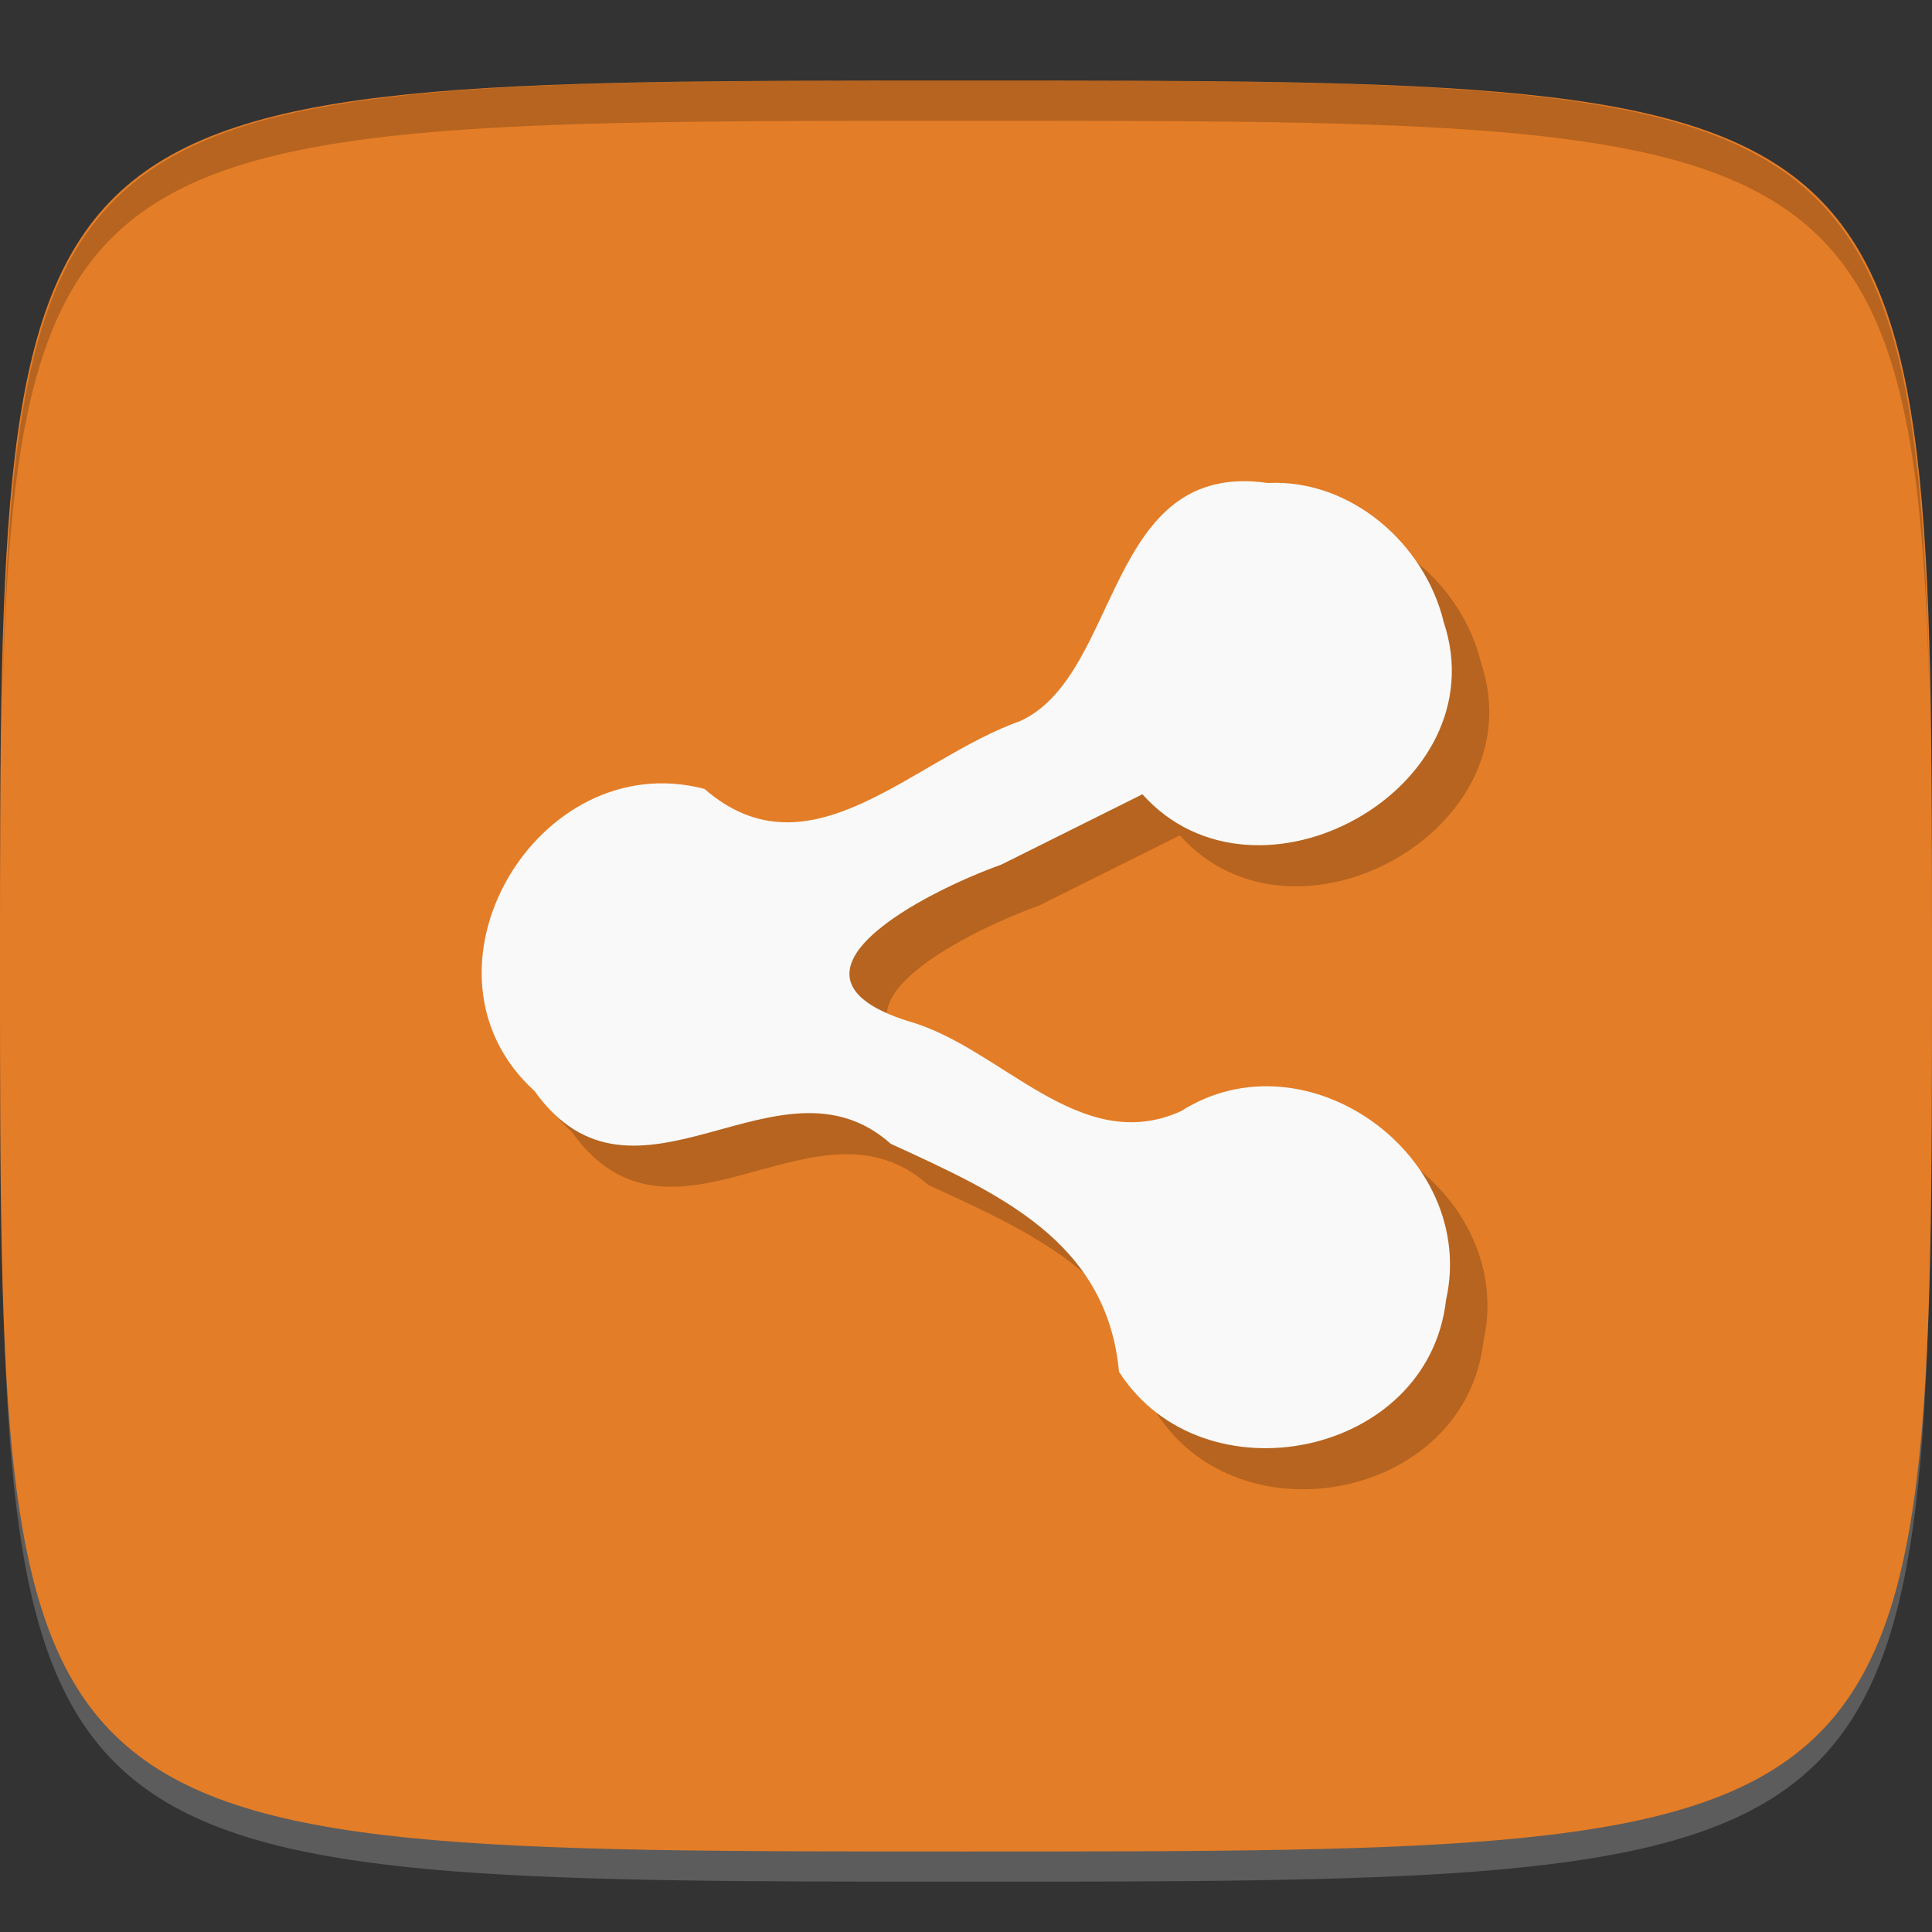 <?xml version="1.0" encoding="UTF-8" standalone="no"?>
<!-- Created with Inkscape (http://www.inkscape.org/) -->

<svg
   xmlns:dc="http://purl.org/dc/elements/1.1/"
   xmlns:cc="http://creativecommons.org/ns#"
   xmlns:rdf="http://www.w3.org/1999/02/22-rdf-syntax-ns#"
   xmlns:svg="http://www.w3.org/2000/svg"
   xmlns="http://www.w3.org/2000/svg"
   xmlns:sodipodi="http://sodipodi.sourceforge.net/DTD/sodipodi-0.dtd"
   xmlns:inkscape="http://www.inkscape.org/namespaces/inkscape"
   width="48"
   height="48"
   id="svg2"
   version="1.1"
   inkscape:version="0.48.4 r9939"
   sodipodi:docname="tangerine-properties.svg">
  <rect width="100%" height="100%" fill="#333333" stroke="none"/>
  <defs
     id="defs4">
    <linearGradient
       gradientTransform="matrix(0,-1,1,0,-1.5e-6,48)"
       gradientUnits="userSpaceOnUse"
       x2="47"
       x1="1"
       id="linearGradient3764">
      <stop
         id="stop3012"
         stop-opacity="1"
         stop-color="#df731b" />
      <stop
         id="stop3014"
         stop-opacity="1"
         stop-color="#e57e29"
         offset="1" />
    </linearGradient>
  </defs>
  <sodipodi:namedview
     id="base"
     pagecolor="#ffffff"
     bordercolor="#666666"
     borderopacity="1.0"
     inkscape:pageopacity="0.0"
     inkscape:pageshadow="2"
     inkscape:zoom="8.9910425"
     inkscape:cx="6.4909746"
     inkscape:cy="12.901124"
     inkscape:document-units="px"
     inkscape:current-layer="layer1"
     showgrid="true"
     inkscape:snap-bbox="true"
     inkscape:window-width="1301"
     inkscape:window-height="744"
     inkscape:window-x="65"
     inkscape:window-y="24"
     inkscape:window-maximized="1"
     inkscape:snap-nodes="true">
    <inkscape:grid
       type="xygrid"
       id="grid2985"
       empspacing="6"
       visible="true"
       enabled="true"
       snapvisiblegridlinesonly="true" />
  </sodipodi:namedview>
  <g
     inkscape:label="Layer 1"
     inkscape:groupmode="layer"
     id="layer1"
     transform="translate(0,-1004.362)">
    <path
       id="path3788"
       d="m 24,1051.112 c -21.272,0 -23.663,-0.089 -23.938,-15.406 0.328,14.403 2.938,14.406 23.938,14.406 21,0 23.609,0 23.938,-14.406 -0.275,15.317 -2.666,15.406 -23.938,15.406 z"
       style="opacity:0.2;fill:#ffffff;fill-opacity:1;stroke:none"
       inkscape:connector-curvature="0" />
    <path
       style="fill:#e47d27;fill-opacity:1;stroke:none"
       d="m 24,1050.362 c -24,0 -24,0 -24,-22 0,-22 0,-22 24,-22 24,0 24,0 24,22 0,22 0,22 -24,22 z"
       id="path3757"
       inkscape:connector-curvature="0"
       sodipodi:nodetypes="zzzzz" />
    <g
       id="g3807"
       transform="translate(-52.998,1004.362)" />
    <g
       id="g3056"
       transform="translate(-77.998,1004.362)" />
    <g
       id="g3034"
       transform="translate(-59.998,1010.362)" />
    <g
       id="g3041"
       transform="translate(-53,1004.362)" />
    <g
       id="g3040"
       transform="translate(-57.998,1007.362)" />
    <path
       style="fill:#000000;fill-opacity:1;stroke:none;opacity:0.2"
       d="M 24 2 C 2.728 2 0.337 2.089 0.062 17.406 C 0.391 3.003 3 3 24 3 C 45 3 47.609 3.003 47.938 17.406 C 47.663 2.089 45.272 2 24 2 z "
       transform="translate(0,1004.362)"
       id="path3770" />
    <g
       id="g3034-1"
       transform="translate(-54.998,1000.362)" />
    <g
       id="g3028"
       transform="translate(-59,1005.362)" />
    <g
       id="g3031"
       transform="translate(-62.01,1003.361)" />
    <g
       id="g3045"
       transform="translate(-55,1010.362)" />
    <g
       id="g3038"
       transform="translate(-59.998,1015.362)" />
    <path
       inkscape:connector-curvature="0"
       id="path3138"
       d="m 32.43,1017.383 c -4.044,-0.583 -3.629,4.732 -6.138,5.908 -2.694,0.951 -5.24,3.966 -7.861,1.692 -4.159,-1.093 -7.471,4.546 -4.224,7.503 2.508,3.503 6.067,-1.165 8.855,1.315 2.669,1.227 5.368,2.41 5.669,5.662 2.074,3.243 7.683,2.129 8.125,-1.78 0.805,-3.585 -3.473,-6.672 -6.585,-4.693 -2.522,1.138 -4.458,-1.587 -6.769,-2.234 -3.656,-1.151 0.44,-3.225 2.303,-3.891 1.169,-0.583 2.339,-1.165 3.508,-1.748 2.848,3.179 8.862,-0.147 7.486,-4.278 -0.472,-1.951 -2.312,-3.557 -4.369,-3.456 z"
       style="fill:#000000;fill-opacity:1;fill-rule:nonzero;stroke:none;opacity:0.2" />
    <path
       style="fill:#f9f9f9;fill-opacity:1;fill-rule:nonzero;stroke:none"
       d="m 31.5,1016.362 c -4.044,-0.583 -3.629,4.732 -6.138,5.908 -2.694,0.951 -5.24,3.966 -7.861,1.692 -4.159,-1.093 -7.471,4.546 -4.224,7.503 2.508,3.503 6.067,-1.165 8.855,1.315 2.669,1.227 5.368,2.41 5.669,5.662 2.074,3.243 7.683,2.129 8.125,-1.78 0.805,-3.585 -3.473,-6.672 -6.585,-4.693 -2.522,1.138 -4.458,-1.587 -6.769,-2.234 -3.656,-1.151 0.44,-3.225 2.303,-3.891 1.169,-0.583 2.339,-1.165 3.508,-1.748 2.848,3.179 8.862,-0.147 7.486,-4.278 -0.472,-1.951 -2.312,-3.557 -4.369,-3.456 z"
       id="path3062"
       inkscape:connector-curvature="0" />
  </g>
</svg>
